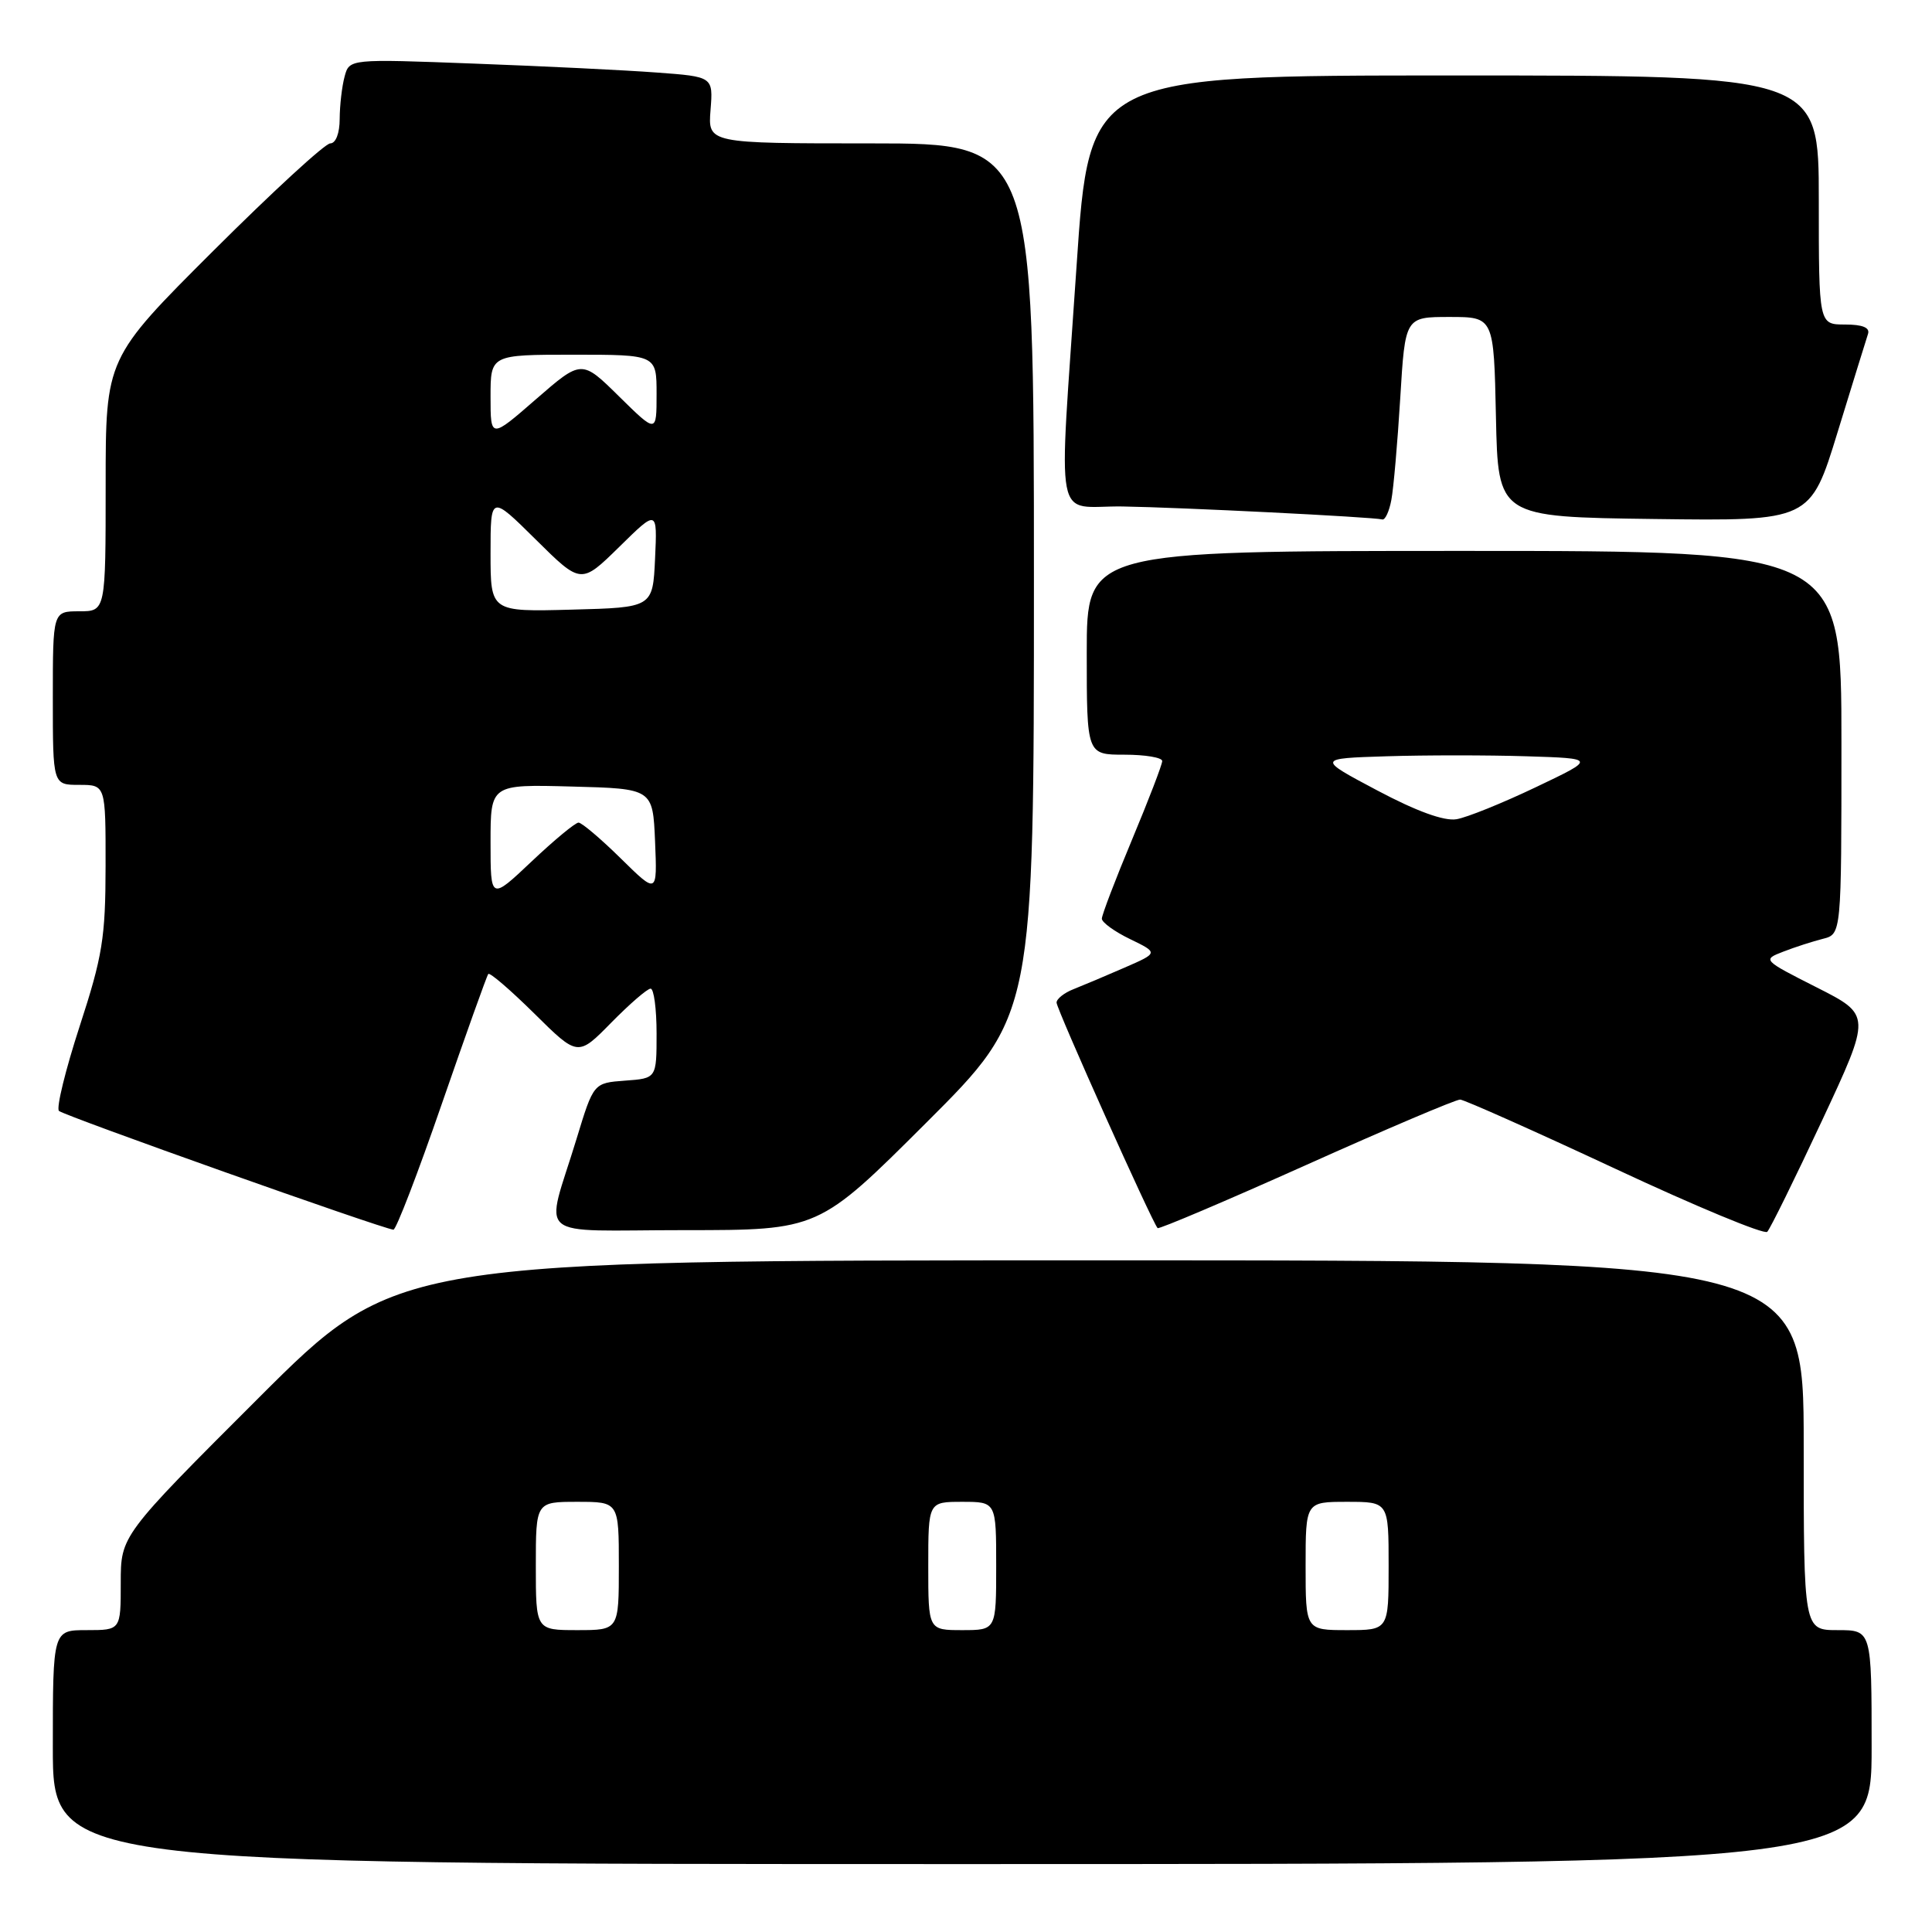 <?xml version="1.0" encoding="UTF-8" standalone="no"?>
<!DOCTYPE svg PUBLIC "-//W3C//DTD SVG 1.1//EN" "http://www.w3.org/Graphics/SVG/1.1/DTD/svg11.dtd" >
<svg xmlns="http://www.w3.org/2000/svg" xmlns:xlink="http://www.w3.org/1999/xlink" version="1.1" viewBox="0 0 256 256">
 <g >
 <path fill="currentColor"
d=" M 248.00 231.50 C 248.00 216.00 248.00 216.00 243.50 216.00 C 239.00 216.00 239.00 216.00 239.00 191.50 C 239.00 167.00 239.00 167.00 145.76 167.00 C 52.52 167.00 52.52 167.00 34.26 185.24 C 16.00 203.48 16.00 203.48 16.00 209.74 C 16.00 216.00 16.00 216.00 11.50 216.00 C 7.00 216.00 7.00 216.00 7.00 231.50 C 7.00 247.00 7.00 247.00 127.50 247.00 C 248.00 247.00 248.00 247.00 248.00 231.50 Z  M 241.42 148.50 C 247.96 134.50 247.96 134.50 240.73 130.84 C 233.54 127.20 233.52 127.17 236.29 126.10 C 237.83 125.50 240.19 124.74 241.54 124.40 C 244.00 123.78 244.00 123.78 244.00 98.39 C 244.00 73.00 244.00 73.00 194.00 73.00 C 144.00 73.00 144.00 73.00 144.00 86.50 C 144.00 100.00 144.00 100.00 149.00 100.00 C 151.75 100.00 154.00 100.38 154.00 100.84 C 154.00 101.31 152.20 105.99 150.00 111.26 C 147.80 116.52 146.00 121.24 146.00 121.73 C 146.00 122.22 147.69 123.45 149.75 124.44 C 153.50 126.26 153.50 126.26 149.00 128.22 C 146.53 129.30 143.49 130.58 142.25 131.07 C 141.01 131.55 140.00 132.36 140.00 132.85 C 140.00 133.70 152.70 162.04 153.39 162.73 C 153.57 162.90 162.43 159.14 173.09 154.36 C 183.74 149.58 192.92 145.68 193.48 145.70 C 194.04 145.73 203.27 149.84 213.98 154.84 C 224.69 159.85 233.78 163.62 234.17 163.22 C 234.56 162.82 237.82 156.20 241.42 148.50 Z  M 58.55 146.25 C 61.74 137.04 64.50 129.30 64.70 129.06 C 64.89 128.81 67.64 131.18 70.81 134.31 C 76.57 140.01 76.57 140.01 80.99 135.51 C 83.43 133.03 85.77 131.00 86.21 131.00 C 86.64 131.00 87.00 133.67 87.00 136.94 C 87.00 142.89 87.00 142.89 82.82 143.19 C 78.65 143.50 78.65 143.50 76.40 150.89 C 72.23 164.59 70.35 163.00 90.72 163.00 C 108.47 163.00 108.47 163.00 122.74 148.76 C 137.00 134.53 137.00 134.53 137.00 76.76 C 137.00 19.00 137.00 19.00 115.40 19.00 C 93.80 19.00 93.80 19.00 94.15 14.58 C 94.50 10.16 94.50 10.16 87.00 9.61 C 82.88 9.30 72.03 8.77 62.89 8.43 C 46.29 7.80 46.29 7.80 45.66 10.15 C 45.31 11.44 45.02 13.96 45.01 15.75 C 45.01 17.66 44.49 19.00 43.76 19.00 C 43.08 19.00 36.11 25.41 28.26 33.24 C 14.00 47.47 14.00 47.47 14.00 64.24 C 14.00 81.00 14.00 81.00 10.50 81.00 C 7.00 81.00 7.00 81.00 7.00 92.50 C 7.00 104.00 7.00 104.00 10.50 104.00 C 14.00 104.00 14.00 104.00 13.99 114.75 C 13.98 124.26 13.58 126.71 10.55 136.00 C 8.67 141.78 7.44 146.81 7.81 147.20 C 8.43 147.82 50.57 162.79 52.13 162.94 C 52.48 162.97 55.37 155.46 58.55 146.25 Z  M 184.36 66.25 C 184.65 64.74 185.18 58.66 185.54 52.75 C 186.19 42.00 186.19 42.00 192.07 42.00 C 197.94 42.00 197.94 42.00 198.22 55.25 C 198.50 68.50 198.50 68.50 219.19 68.77 C 239.88 69.04 239.88 69.04 243.49 57.27 C 245.48 50.80 247.29 44.94 247.52 44.25 C 247.80 43.41 246.80 43.00 244.47 43.00 C 241.00 43.00 241.00 43.00 241.00 26.50 C 241.00 10.00 241.00 10.00 192.67 10.00 C 144.35 10.00 144.35 10.00 142.65 35.25 C 140.26 70.83 139.52 66.98 148.75 67.11 C 156.35 67.23 181.85 68.50 183.17 68.83 C 183.54 68.92 184.08 67.76 184.36 66.25 Z  M 71.00 207.50 C 71.00 199.00 71.00 199.00 76.50 199.00 C 82.00 199.00 82.00 199.00 82.00 207.50 C 82.00 216.00 82.00 216.00 76.50 216.00 C 71.00 216.00 71.00 216.00 71.00 207.50 Z  M 123.00 207.50 C 123.00 199.00 123.00 199.00 127.50 199.00 C 132.00 199.00 132.00 199.00 132.00 207.50 C 132.00 216.00 132.00 216.00 127.50 216.00 C 123.00 216.00 123.00 216.00 123.00 207.50 Z  M 173.00 207.50 C 173.00 199.00 173.00 199.00 178.50 199.00 C 184.00 199.00 184.00 199.00 184.00 207.50 C 184.00 216.00 184.00 216.00 178.50 216.00 C 173.00 216.00 173.00 216.00 173.00 207.50 Z  M 182.50 104.74 C 174.50 100.50 174.50 100.50 183.75 100.21 C 188.84 100.05 197.16 100.05 202.25 100.21 C 211.50 100.50 211.50 100.50 203.50 104.31 C 199.10 106.41 194.38 108.32 193.00 108.55 C 191.37 108.83 187.72 107.51 182.50 104.74 Z  M 65.00 111.61 C 65.00 103.93 65.00 103.93 75.75 104.22 C 86.50 104.50 86.50 104.50 86.80 111.50 C 87.09 118.50 87.09 118.50 82.26 113.75 C 79.61 111.14 77.08 109.00 76.66 109.00 C 76.23 109.00 73.43 111.32 70.44 114.15 C 65.00 119.29 65.00 119.29 65.00 111.61 Z  M 65.00 73.32 C 65.00 65.56 65.00 65.56 71.00 71.50 C 76.99 77.43 76.99 77.43 82.05 72.47 C 87.10 67.50 87.10 67.50 86.80 74.00 C 86.50 80.50 86.50 80.50 75.75 80.78 C 65.00 81.07 65.00 81.07 65.00 73.32 Z  M 65.00 52.57 C 65.00 47.00 65.00 47.00 76.00 47.00 C 87.00 47.00 87.00 47.00 87.00 52.21 C 87.00 57.42 87.00 57.42 82.03 52.53 C 77.07 47.64 77.07 47.64 71.03 52.89 C 65.00 58.14 65.00 58.14 65.00 52.57 Z "/>
</g>
</svg>